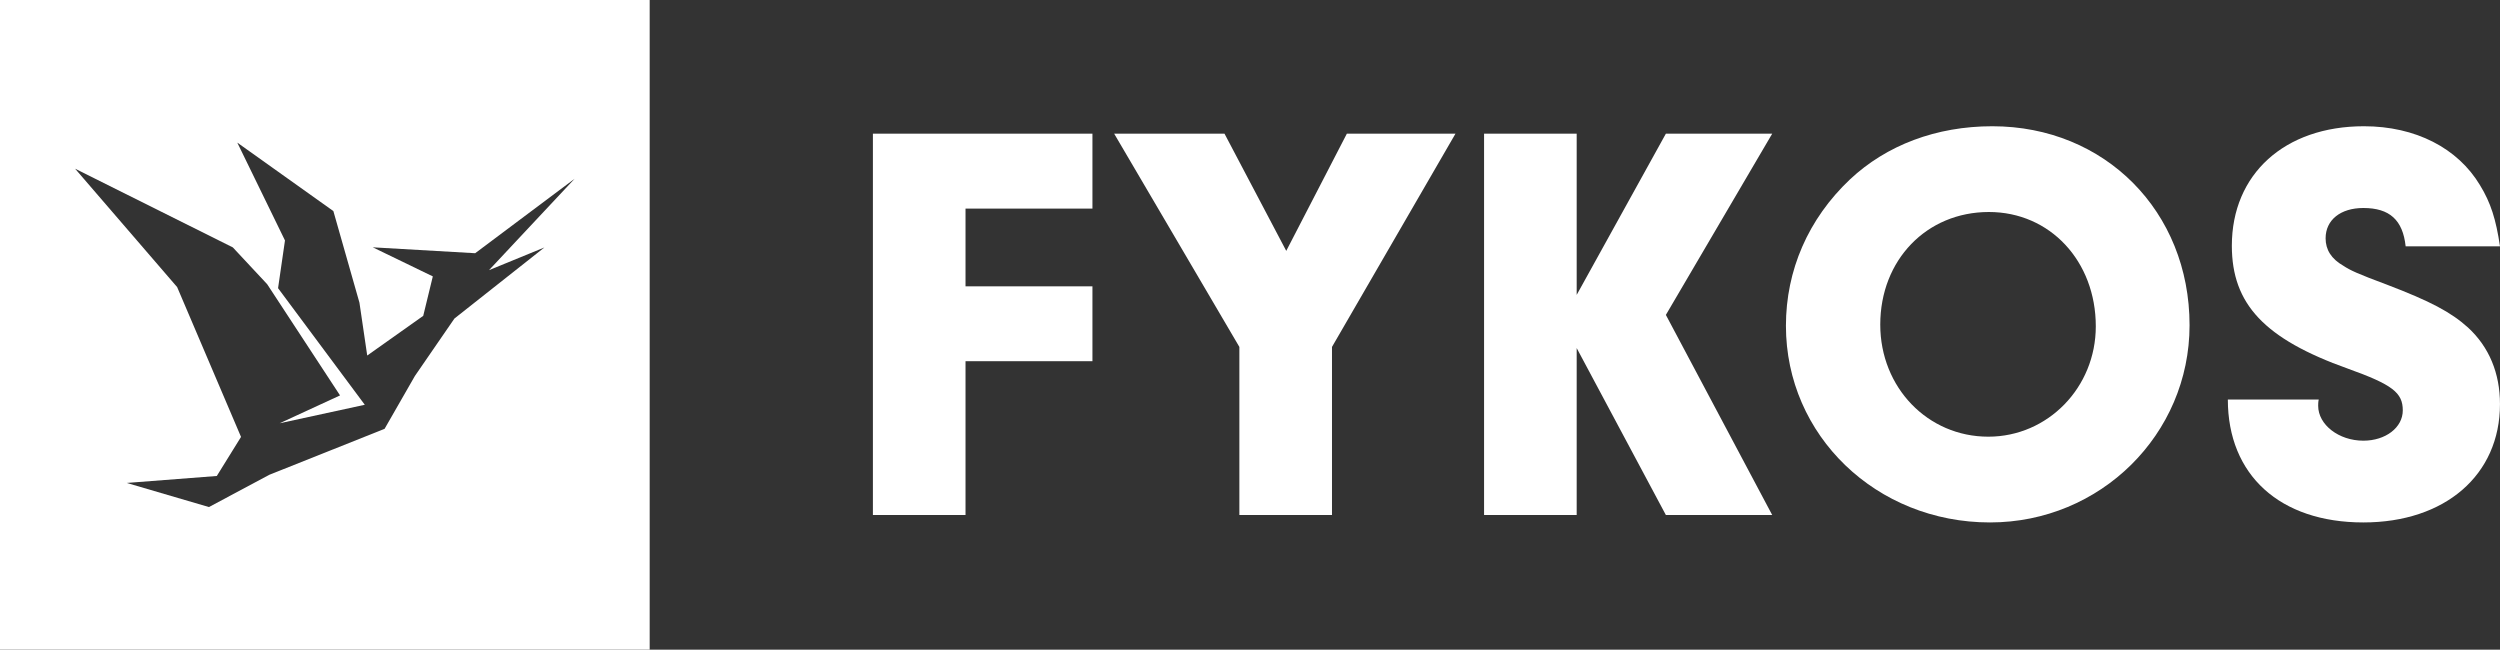 <?xml version="1.0" encoding="utf-8"?>
<!-- Generator: Adobe Illustrator 26.4.1, SVG Export Plug-In . SVG Version: 6.00 Build 0)  -->
<svg version="1.1" id="Layer_1" xmlns="http://www.w3.org/2000/svg" xmlns:xlink="http://www.w3.org/1999/xlink" x="0px" y="0px"
	 viewBox="0 0 962.02 250" style="enable-background:new 0 0 962.02 250;" xml:space="preserve">
<rect x="0" y="0" width="962.02" height="250" fill="#333333" stroke="none"/>
<style type="text/css">
	.st0{fill:#1175DA;}
	.st1{fill:#FFFFFF;}
</style>
<g>
	<path class="st1" d="M371.54,110.18h48.84V139h-48.84v59.18H335.9V51.44h84.48v28.82h-48.84V110.18z"/>
	<path class="st1" d="M512.56,198.18h-35.64V133.5l-48.18-82.06h42.46l23.76,45.1l23.32-45.1h41.8l-47.52,82.06V198.18z"/>
	<path class="st1" d="M606.72,198.18h-35.64V51.44h35.64v62.04l34.32-62.04h40.92l-40.92,69.74l40.92,77h-40.92l-34.32-64.24V198.18
		z"/>
	<path class="st1" d="M842.56,125.14c0,42.02-34.32,75.9-76.78,75.9c-43.78,0-78.54-33.44-78.54-75.68
		c0-21.34,8.58-41.14,24.64-56.32c14.08-13.2,33.22-20.46,54.78-20.46C810,48.58,842.56,81.36,842.56,125.14z M723.54,124.92
		c0,24.2,18.26,43.12,41.58,43.12c22.88,0,41.36-18.92,41.36-42.46c0-25.08-17.6-44-41.14-44
		C741.36,81.58,723.54,100.06,723.54,124.92z"/>
	<path class="st1" d="M892.27,153.74c-0.22,0.88-0.22,1.98-0.22,2.42c0,7.26,7.92,13.42,17.38,13.42c8.58,0,15.18-5.06,15.18-11.66
		c0-6.82-3.96-9.9-21.12-16.06c-32.12-11.44-44.66-24.86-44.66-47.3c0-27.5,20.24-45.98,50.82-45.98c19.8,0,36.08,8.36,44.66,22.66
		c4.18,6.82,6.16,13.2,7.7,23.54h-36.3c-1.1-10.12-6.16-14.74-16.28-14.74c-8.8,0-14.52,4.62-14.52,11.66c0,4.4,2.2,7.92,6.82,10.56
		c2.64,1.76,5.5,3.08,16.72,7.26c16.72,6.38,24.64,10.56,31.24,16.5c8.14,7.48,12.32,17.6,12.32,29.48
		c0,27.28-21.12,45.54-52.58,45.54c-32.12,0-52.14-18.26-52.14-47.3H892.27z"/>
</g>
<path class="st1" d="M0,0v250h250V0H0z M209.49,95.22l-34.62,27.35l-15.21,22.1l-11.67,20.35l-44.32,17.67l-23.27,12.43l-31.64-9.28
	l34.67-2.68l9.32-15.03l-24.58-57.65L28.9,64.92L89.59,95.2l13.21,14.15l28.05,42.81l-23.25,10.72l32.77-7.12l-33.37-44.87
	l2.66-18.36L91.31,54.88l36.97,26.34l10.04,35.26l2.99,20.33l21.55-15.27l3.69-15.18l-23.11-11.19l39.41,2.27l38.26-28.65
	l-32.94,35.17L209.49,95.22z"/>
</svg>
